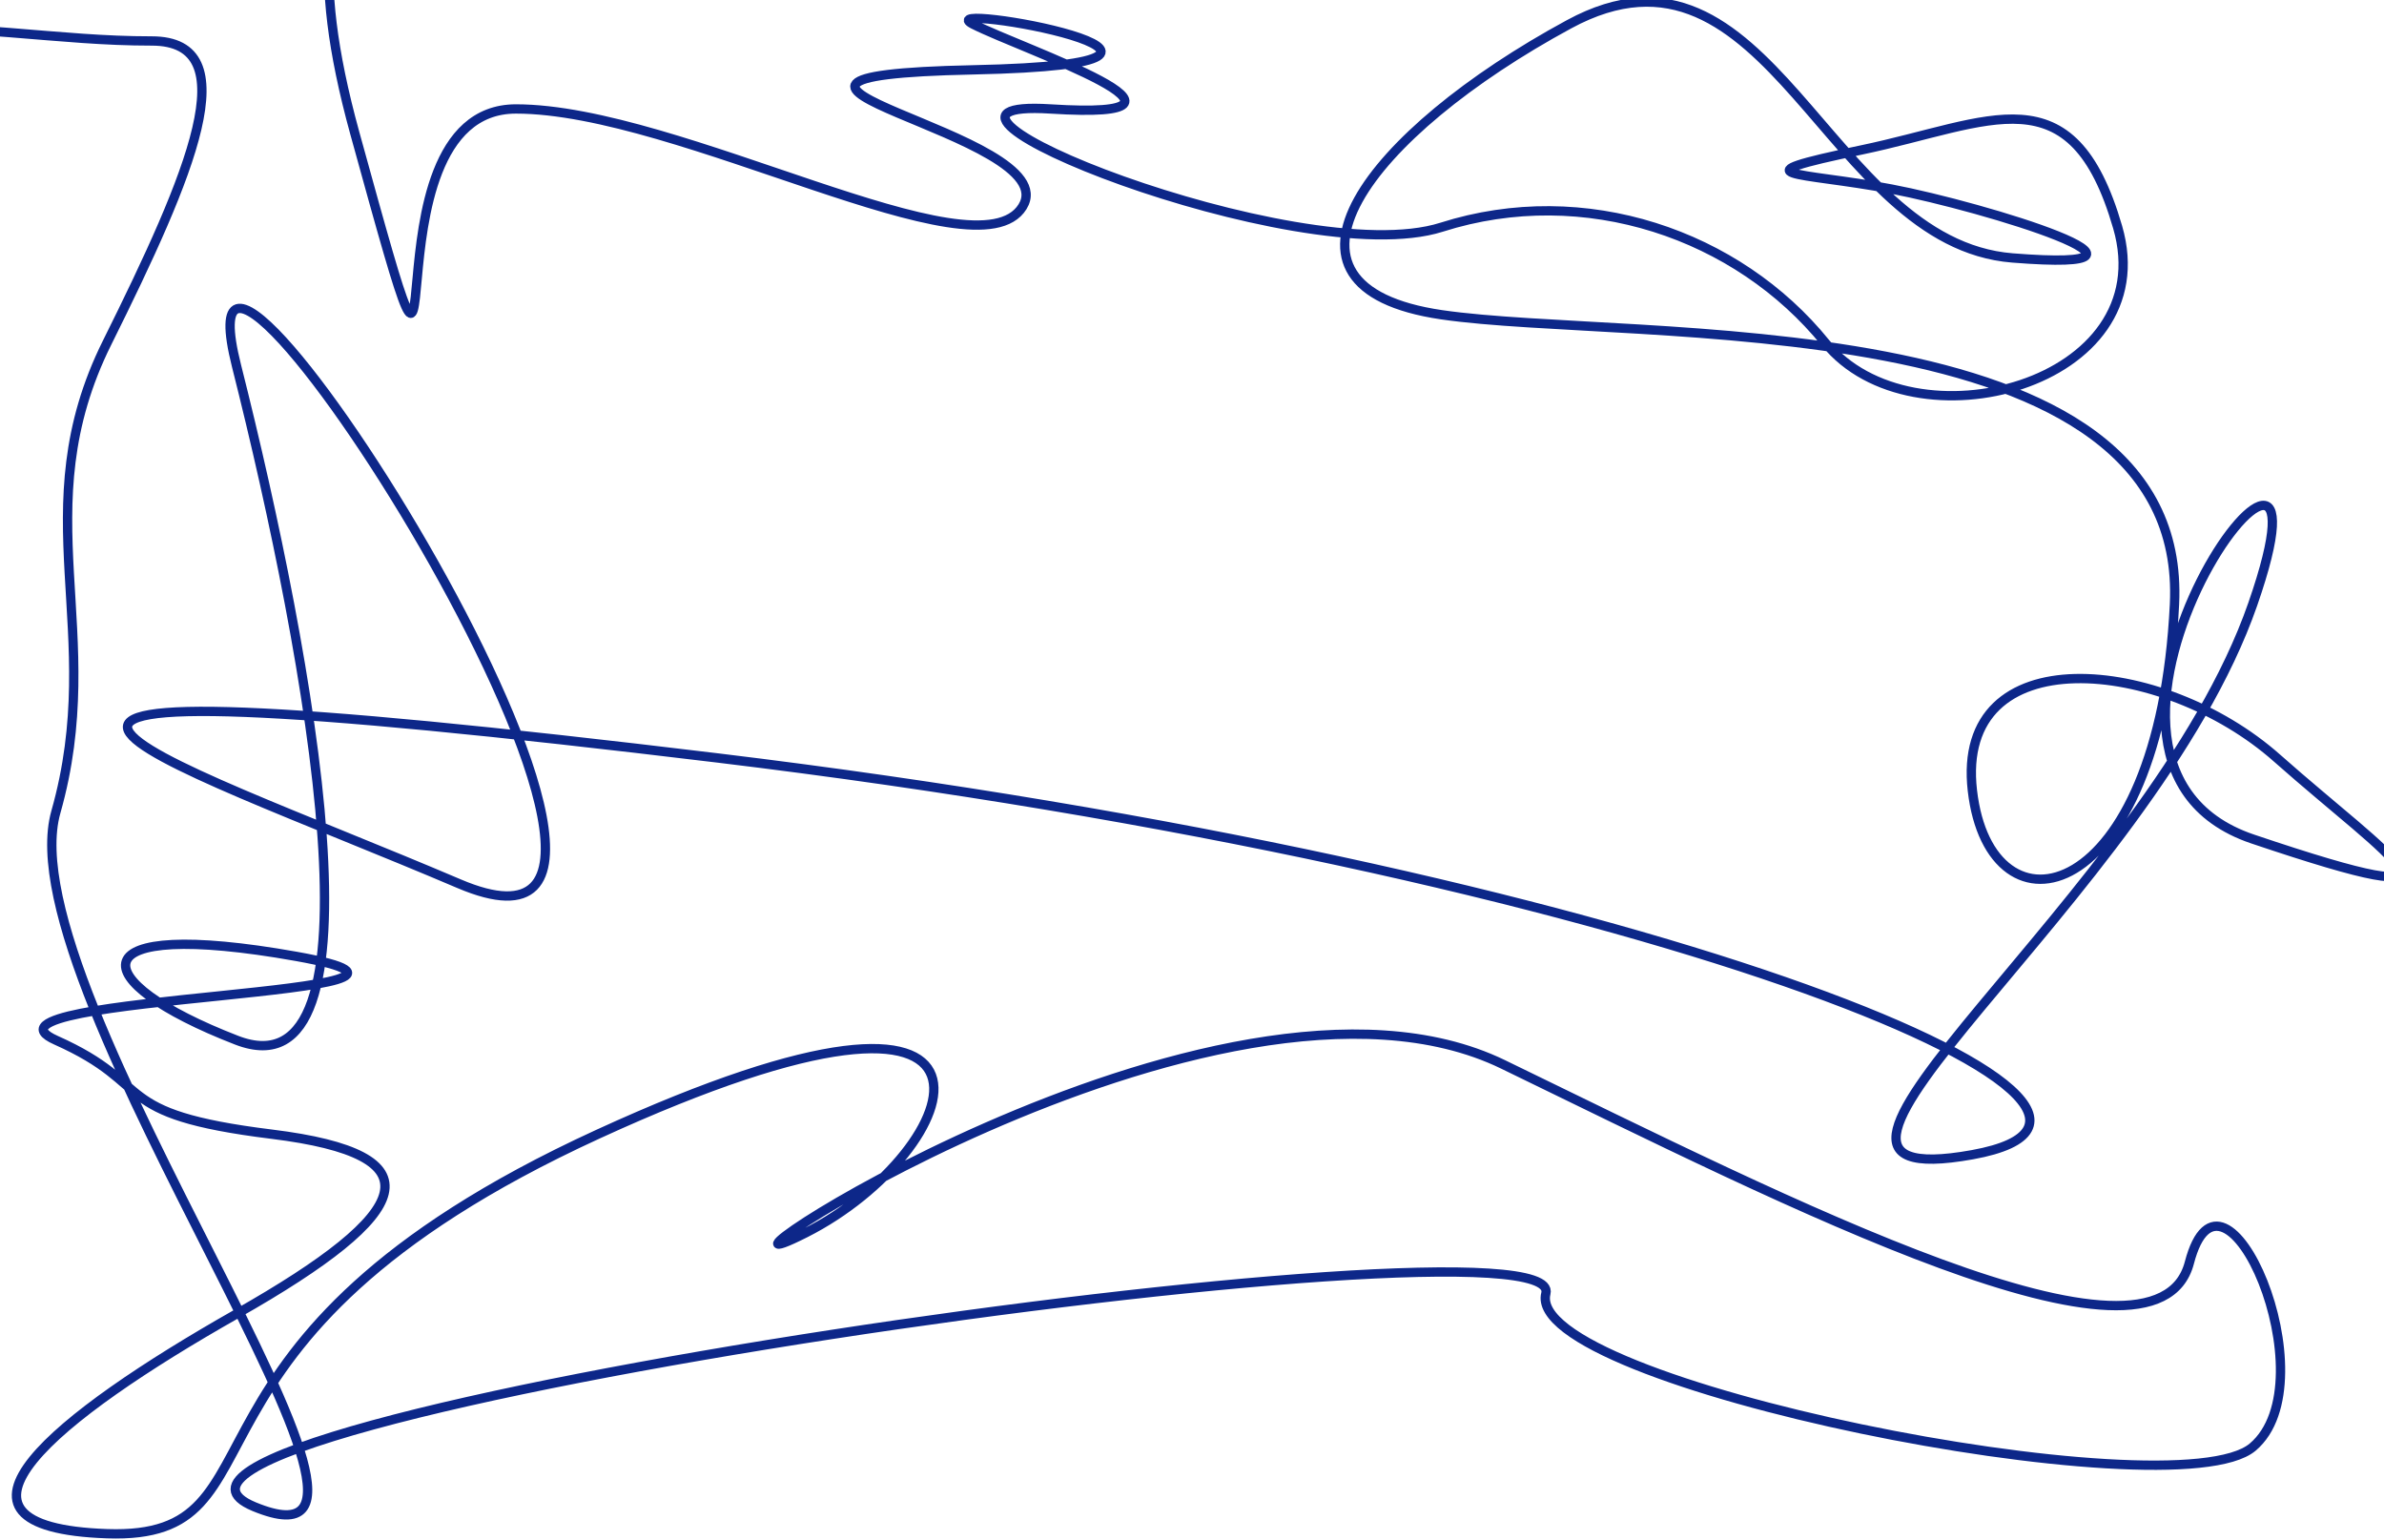 <svg width="1280" height="827" viewBox="0 0 1280 827" fill="none" xmlns="http://www.w3.org/2000/svg">
<path d="M288 -71C234.834 -98.5 140.9 -108.5 190.5 71.5C252.5 296.5 189 58.5 277 58.5C365 58.5 524.5 150.5 549 111C573.5 71.5 355.5 41 522.5 37.5C689.5 34 496 -0.5 522.5 13C549 26.5 663.5 64.783 564 58.5C464.5 52.217 697 146.5 774 122C851 97.5 933 126 980 184C1027 242 1161.5 206.5 1137 122C1112.5 37.5 1069 66 999.5 80.5C930 95 965.5 92 1015.5 101.5C1065.5 111 1181 146.5 1080.5 138.5C980 130.5 950.5 -45.5 842.5 13C734.5 71.5 671.5 154 774 169C876.5 184 1175.5 161.5 1167.5 324.5C1159.5 487.5 1068.5 507 1059 424.5C1049.5 342 1161 352.5 1222.5 407C1284 461.5 1338.5 494 1209.5 450.5C1080.5 407 1264.5 166.5 1209.5 324.5C1154.5 482.5 926 644 1059 620C1192 596 881.5 467 385.5 407C-110.5 347 83.5 405 246.5 474.5C409.5 544 87 38 127 196.5C167 355 209.5 590.5 127 558.5C44.5 526.5 41 492.5 159 513.5C277 534.5 -25 534 30 558.5C85 583 57 598 146 609C235 620 224 650.5 127 705.5C30 760.5 -44 820 57.5 823.5C159 827 78 720.5 321 609C564 497.5 518.5 618.5 432.5 662C346.5 705.5 653.5 497 807 571.5C960.5 646 1157.5 747 1175.5 678C1193.5 609 1251.5 741.5 1209.5 777C1167.5 812.5 817.5 743 830 694.5C842.5 646 26.5 763.5 136.5 809C246.5 854.5 2.5 533 30 436C57.5 339 12.5 274.5 57.5 184C102.5 93.5 133 22 81.5 22C30 22 -7 13 -109 13" stroke="#0D2789" stroke-width="5"/>
</svg>
